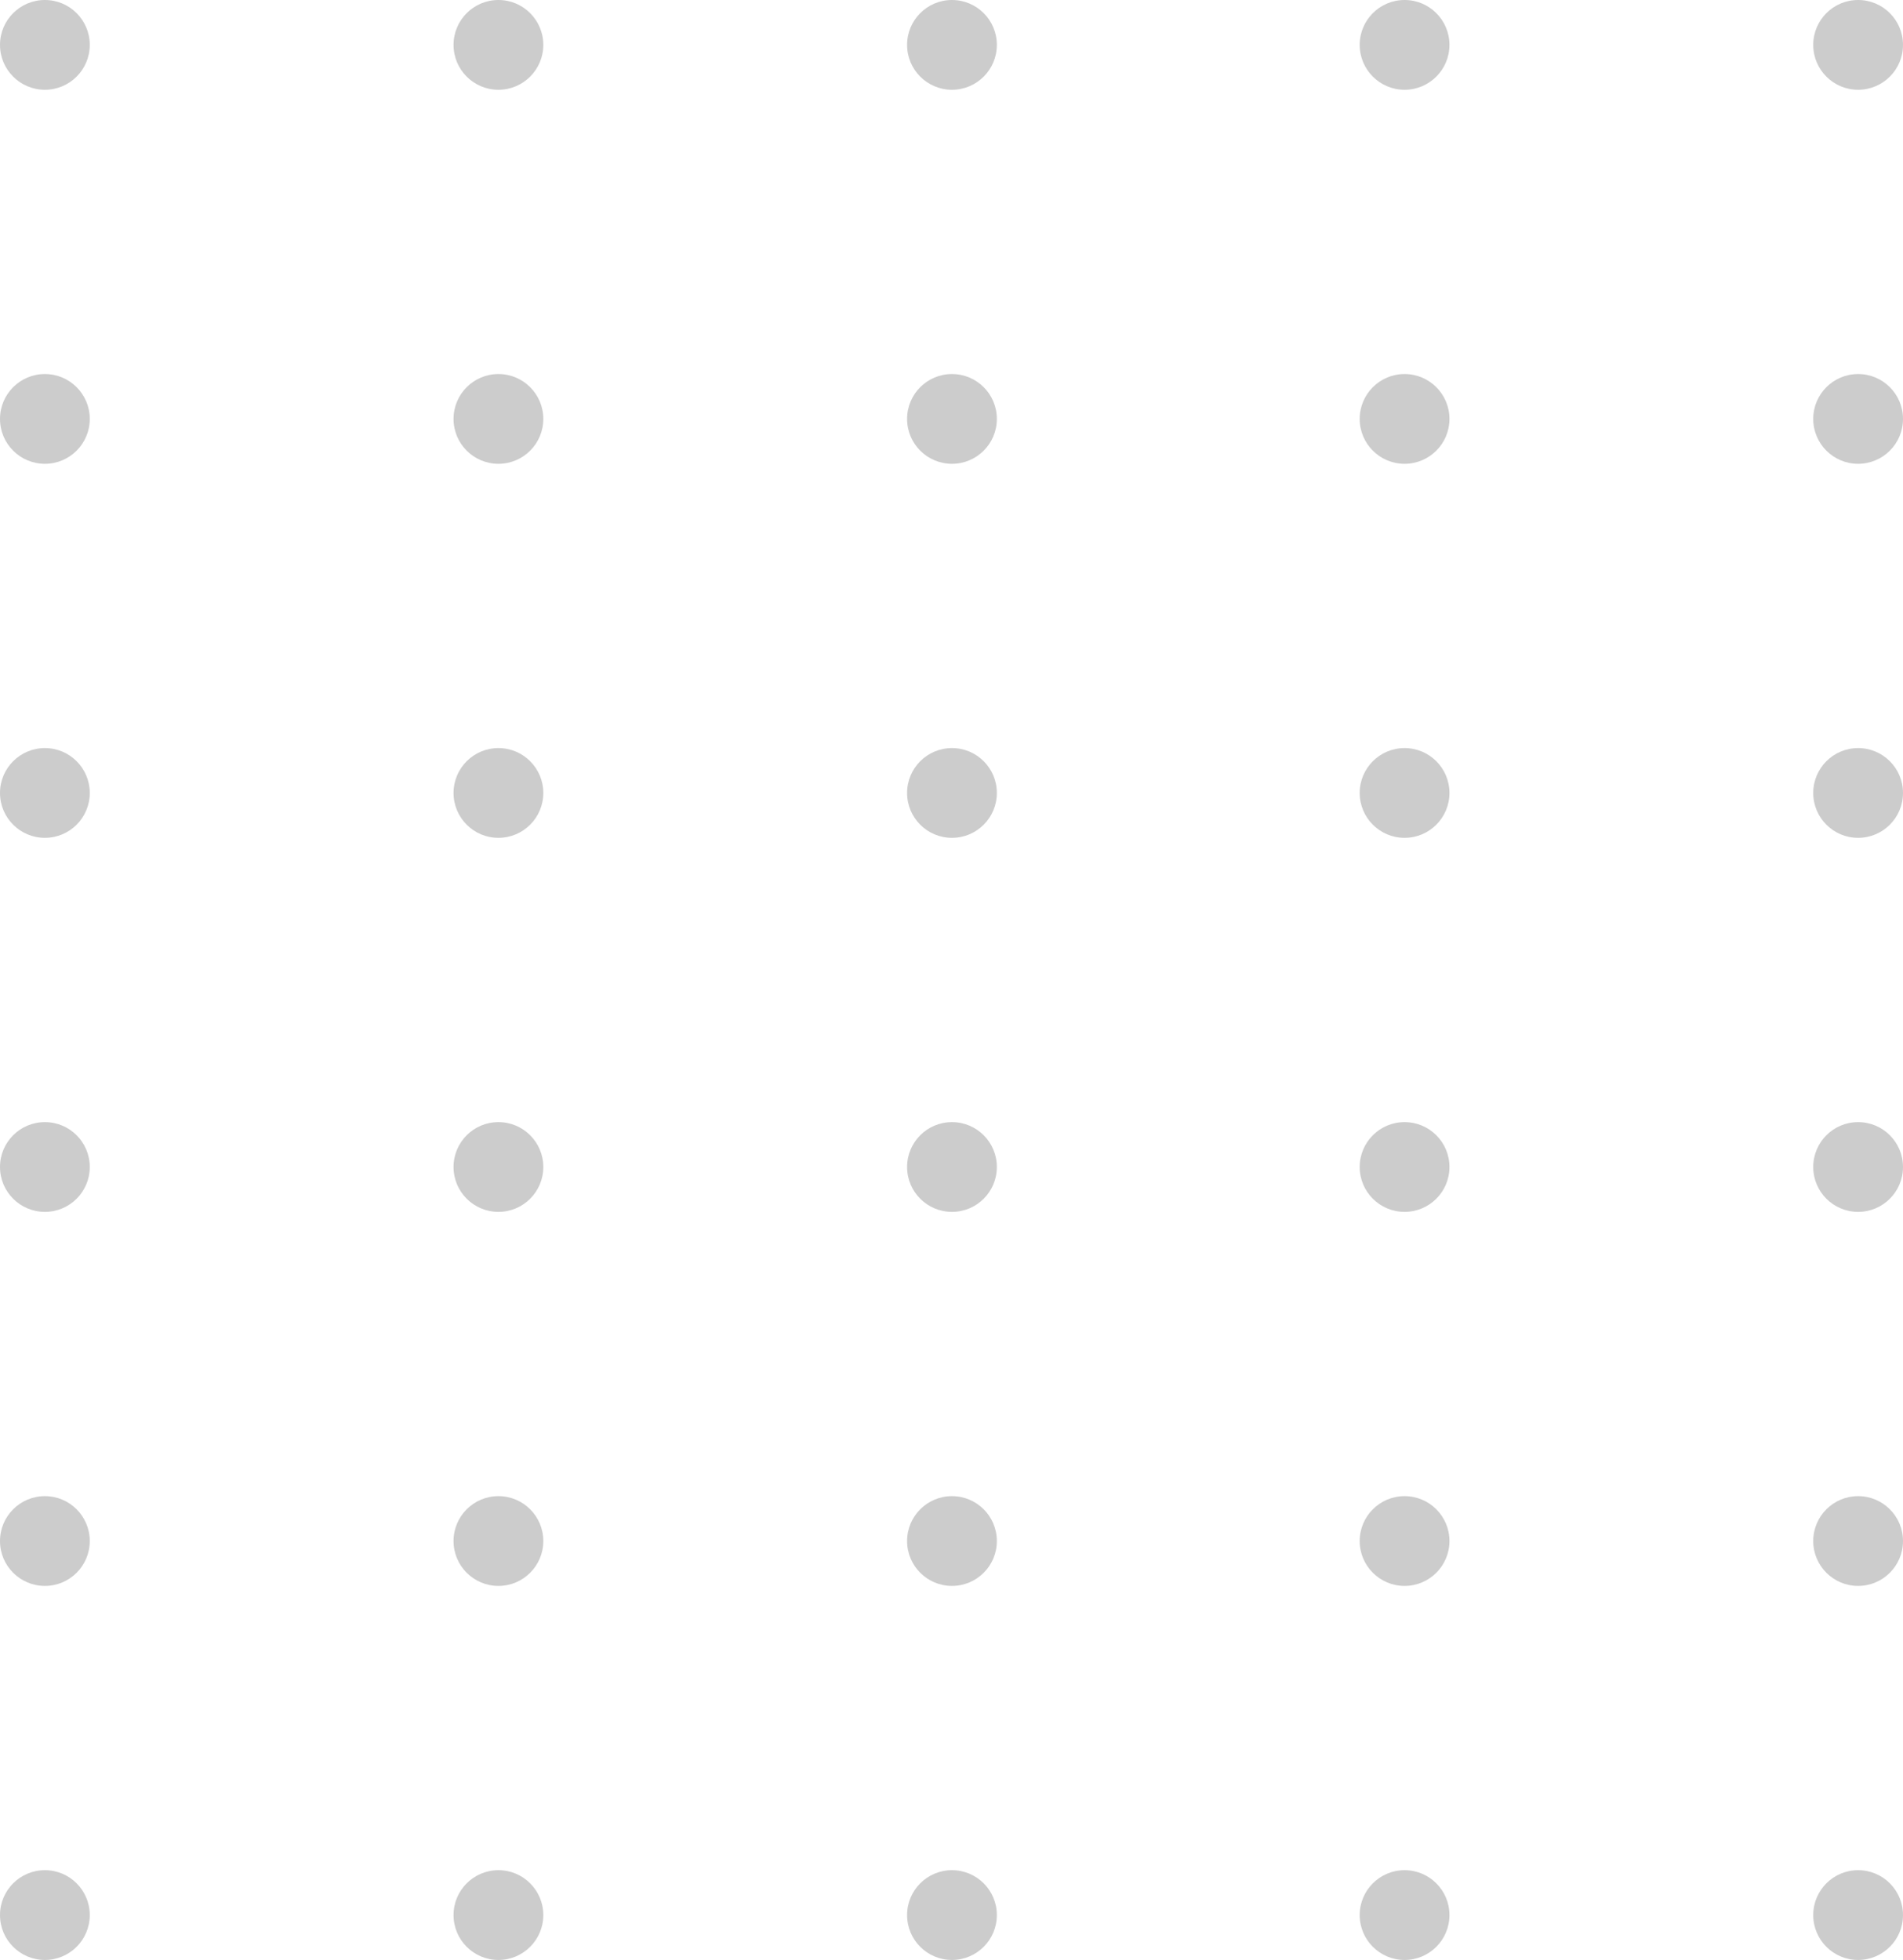 <?xml version="1.0" encoding="utf-8"?>
<!-- Generator: Adobe Illustrator 25.2.1, SVG Export Plug-In . SVG Version: 6.00 Build 0)  -->
<svg version="1.1" id="Layer_1" xmlns="http://www.w3.org/2000/svg" xmlns:xlink="http://www.w3.org/1999/xlink" x="0px" y="0px"
	 viewBox="0 0 203.5 209.6" style="enable-background:new 0 0 203.5 209.6;" xml:space="preserve">
<style type="text/css">
	.st0{opacity:0.2;}
</style>
<circle class="st0" cx="4.8" cy="4.8" r="4.8"/>
<circle class="st0" cx="53.3" cy="4.8" r="4.8"/>
<circle class="st0" cx="101.8" cy="4.8" r="4.8"/>
<circle class="st0" cx="150.2" cy="4.8" r="4.8"/>
<circle class="st0" cx="198.7" cy="4.8" r="4.8"/>
<circle class="st0" cx="4.8" cy="44.8" r="4.8"/>
<circle class="st0" cx="53.3" cy="44.8" r="4.8"/>
<circle class="st0" cx="101.8" cy="44.8" r="4.8"/>
<circle class="st0" cx="150.2" cy="44.8" r="4.8"/>
<circle class="st0" cx="198.7" cy="44.8" r="4.8"/>
<circle class="st0" cx="4.8" cy="84.8" r="4.8"/>
<circle class="st0" cx="53.3" cy="84.8" r="4.8"/>
<circle class="st0" cx="101.8" cy="84.8" r="4.8"/>
<circle class="st0" cx="150.2" cy="84.8" r="4.8"/>
<circle class="st0" cx="198.7" cy="84.8" r="4.8"/>
<circle class="st0" cx="4.8" cy="124.8" r="4.8"/>
<circle class="st0" cx="53.3" cy="124.8" r="4.8"/>
<circle class="st0" cx="101.8" cy="124.8" r="4.8"/>
<circle class="st0" cx="150.2" cy="124.8" r="4.8"/>
<circle class="st0" cx="198.7" cy="124.8" r="4.8"/>
<circle class="st0" cx="4.8" cy="164.8" r="4.8"/>
<circle class="st0" cx="53.3" cy="164.8" r="4.8"/>
<circle class="st0" cx="101.8" cy="164.8" r="4.8"/>
<circle class="st0" cx="150.2" cy="164.8" r="4.8"/>
<circle class="st0" cx="198.7" cy="164.8" r="4.8"/>
<circle class="st0" cx="4.8" cy="204.8" r="4.8"/>
<circle class="st0" cx="53.3" cy="204.8" r="4.8"/>
<circle class="st0" cx="101.8" cy="204.8" r="4.8"/>
<circle class="st0" cx="150.2" cy="204.8" r="4.8"/>
<circle class="st0" cx="198.7" cy="204.8" r="4.8"/>
</svg>
